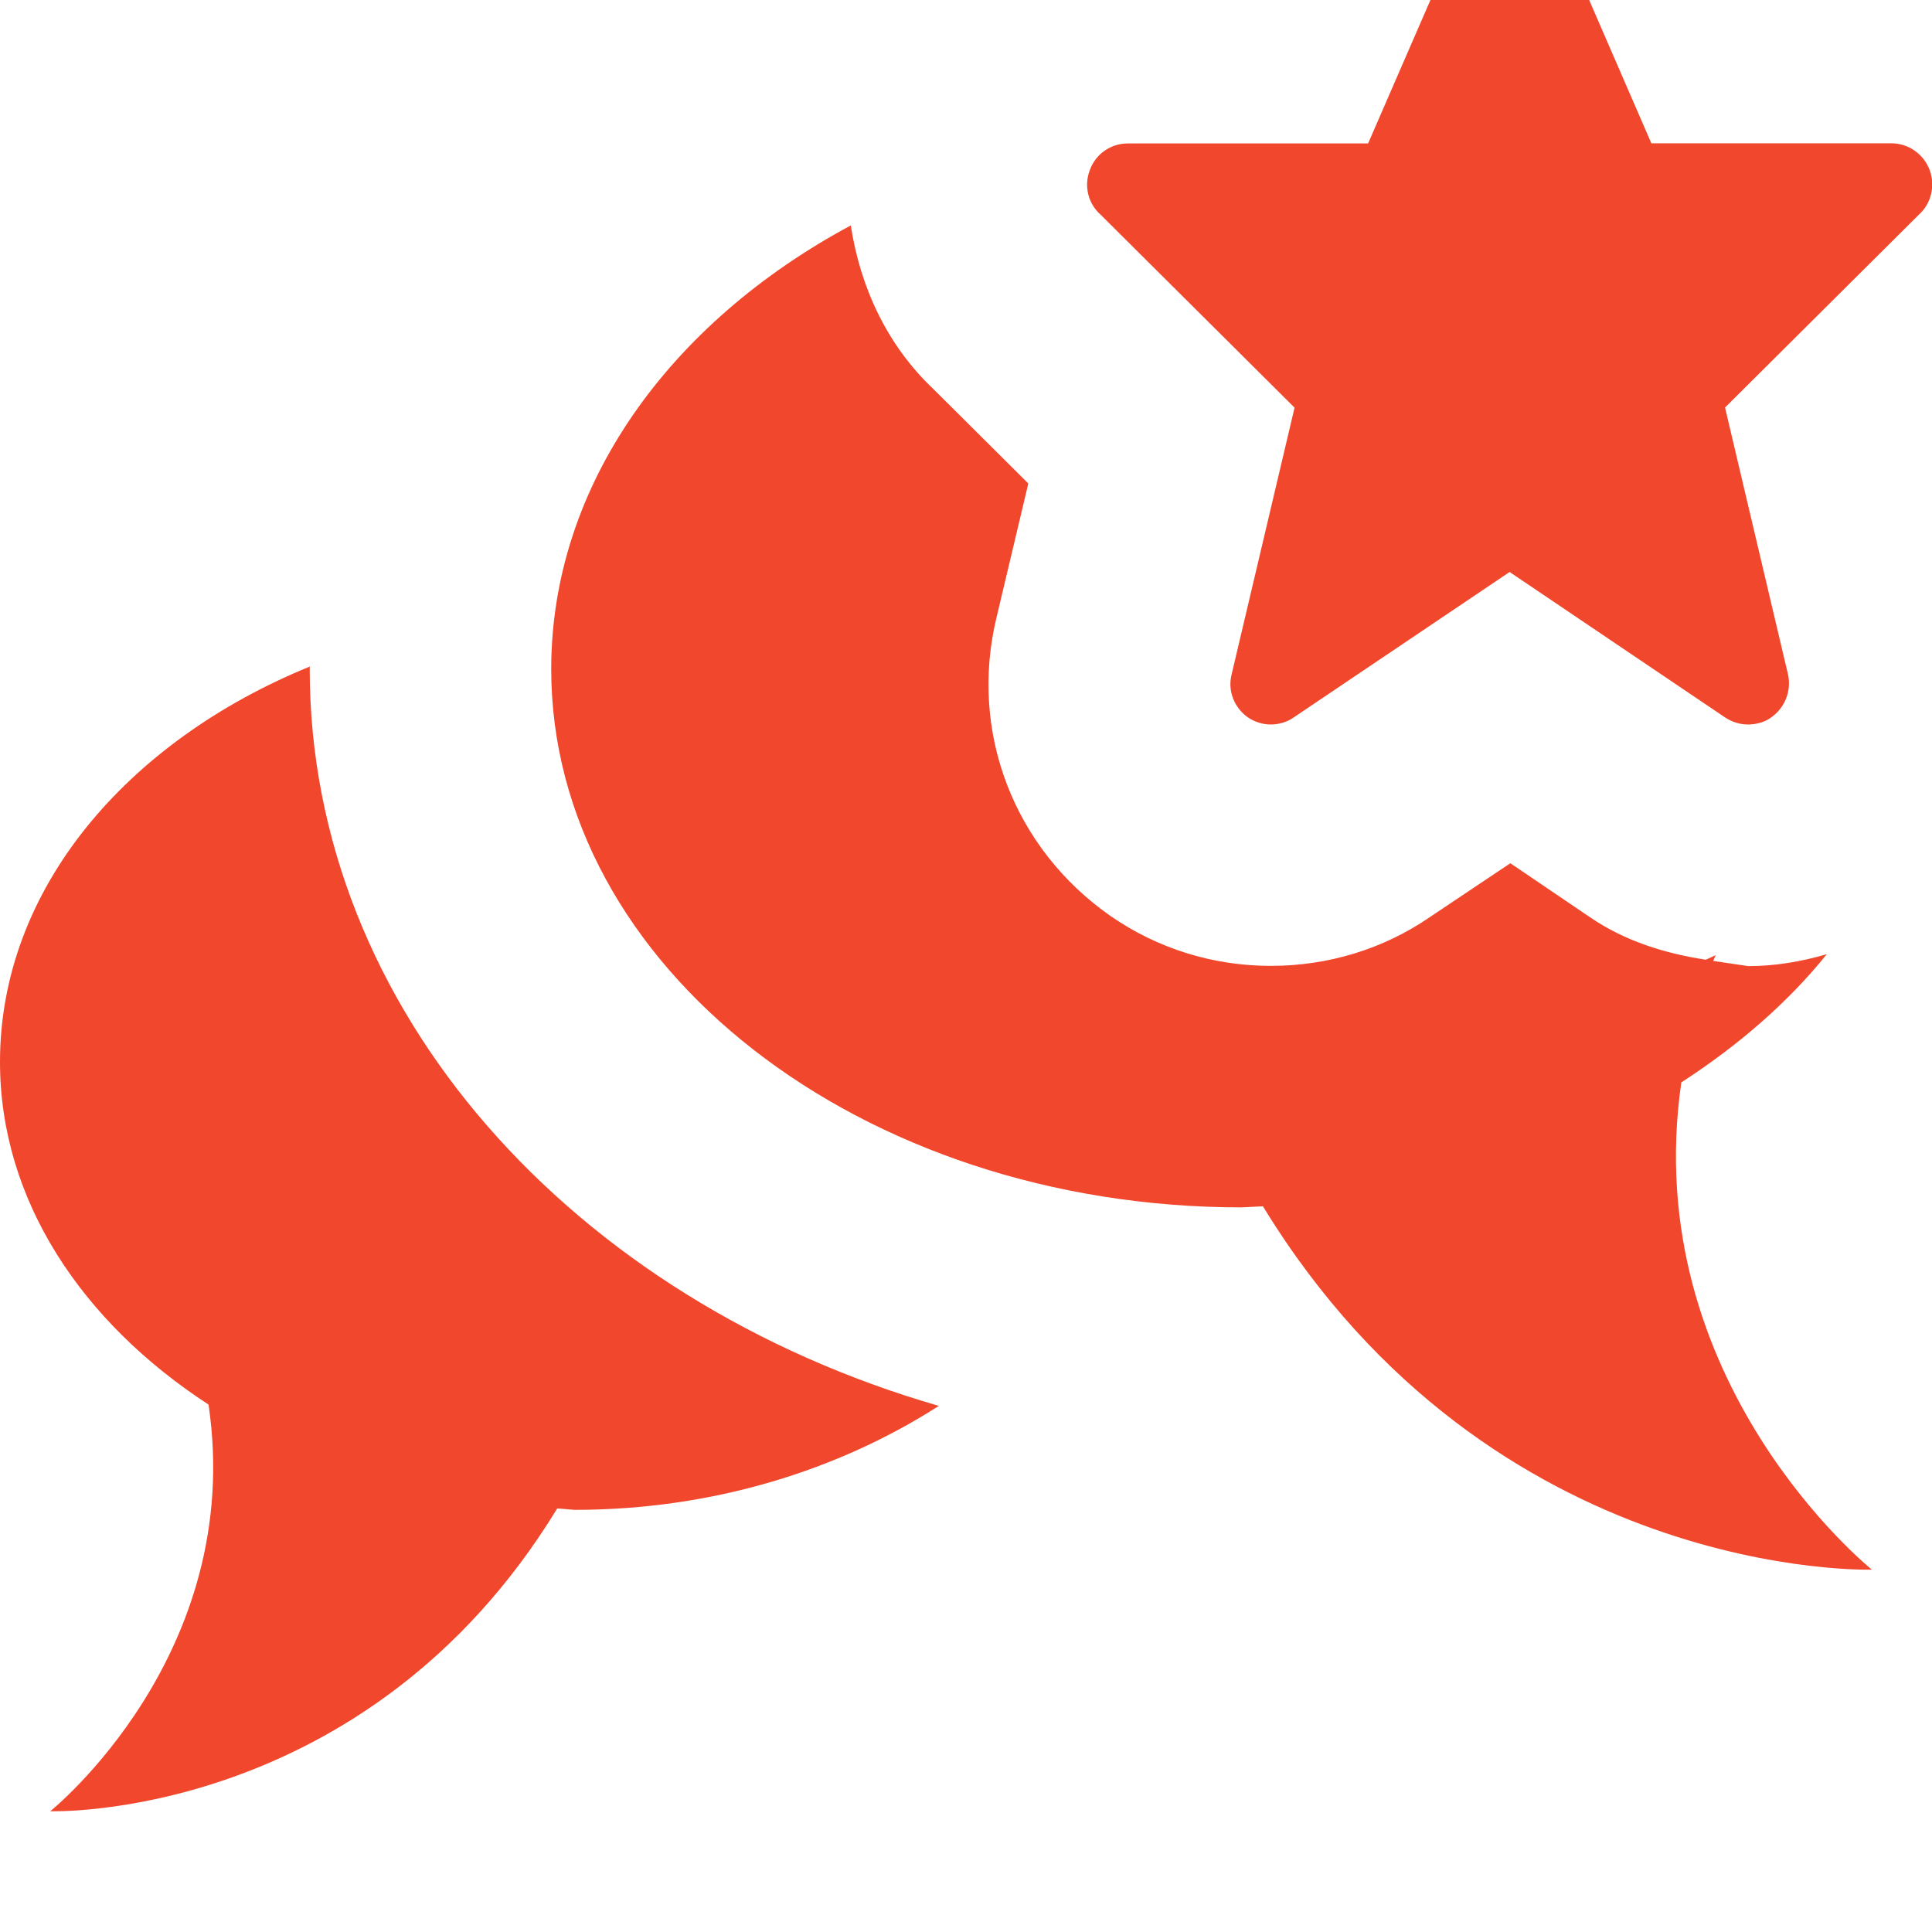 <?xml version="1.0" encoding="utf-8"?>
<!-- Generated by IcoMoon.io -->
<!DOCTYPE svg PUBLIC "-//W3C//DTD SVG 1.1//EN" "http://www.w3.org/Graphics/SVG/1.1/DTD/svg11.dtd">
<svg version="1.1" xmlns="http://www.w3.org/2000/svg" xmlns:xlink="http://www.w3.org/1999/xlink" width="32" height="32" viewBox="0 0 32 32">
<path fill="#f1472c" d="M5.13 11.082l0.002-0.042c-3.036 1.24-5.132 3.69-5.132 6.548 0 2.292 1.36 4.314 3.454 5.676 0.612 4.142-2.622 6.736-2.622 6.736s5.23 0.176 8.398-5.016l0.286 0.024c2.302 0 4.384-0.664 6.034-1.722-6.054-1.75-10.42-6.554-10.42-12.204zM27.848 17.928c0.938-0.608 1.762-1.318 2.41-2.124-0.422 0.124-0.86 0.198-1.3 0.198l-0.582-0.086 0.042-0.096-0.164 0.076c-0.68-0.104-1.336-0.308-1.91-0.698l-1.328-0.9-1.348 0.902c-0.758 0.518-1.668 0.798-2.618 0.798-0.958 0-1.876-0.286-2.656-0.826-1.604-1.12-2.344-3.052-1.89-4.938l0.528-2.226-1.576-1.568c-0.768-0.728-1.21-1.692-1.364-2.706-2.996 1.608-4.962 4.3-4.962 7.348 0 4.924 5.122 8.916 11.436 8.916l0.352-0.018c3.804 6.226 10.086 6.018 10.086 6.018s-3.876-3.108-3.156-8.070zM31.96 2.812c-0.102-0.264-0.352-0.438-0.632-0.438h-3.976l-1.714-3.948c-0.106-0.256-0.356-0.426-0.634-0.426s-0.528 0.17-0.628 0.428l-1.716 3.948h-3.98c-0.282 0-0.532 0.174-0.628 0.438-0.102 0.264-0.032 0.56 0.182 0.746l3.208 3.192-1.042 4.416c-0.070 0.272 0.042 0.552 0.266 0.712 0.116 0.080 0.252 0.12 0.384 0.12 0.124 0 0.266-0.038 0.376-0.116l3.578-2.41 3.57 2.41c0.118 0.078 0.25 0.116 0.38 0.116 0.132 0 0.284-0.040 0.386-0.12 0.226-0.16 0.336-0.442 0.274-0.714l-1.042-4.416 3.208-3.192c0.208-0.184 0.278-0.482 0.18-0.746z"></path>
</svg>

